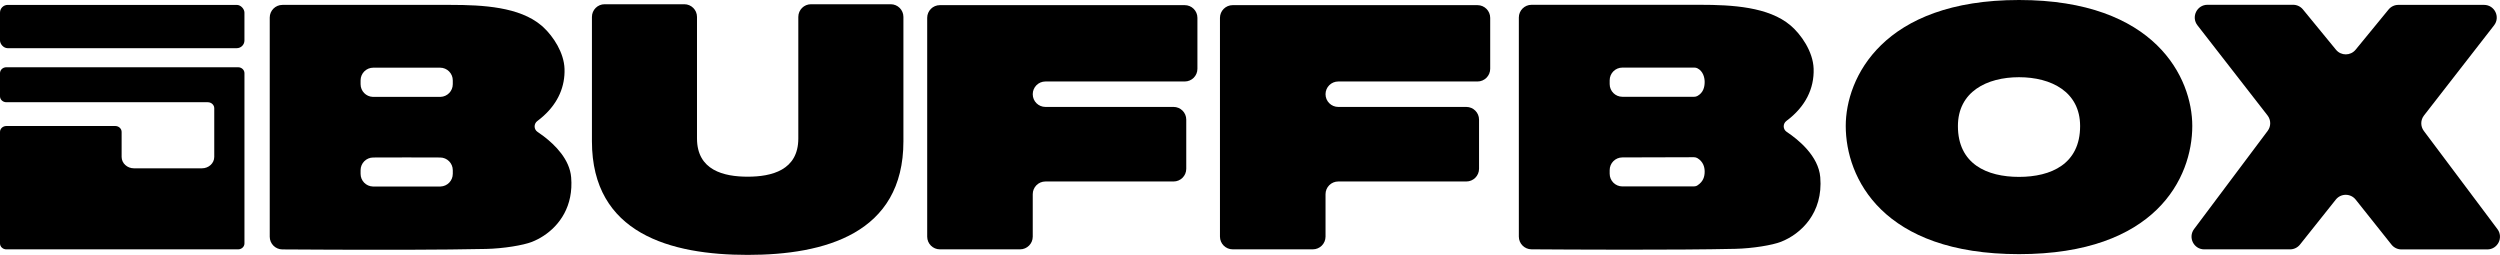 <?xml version="1.0" encoding="UTF-8"?>
<svg id="Layer_2" data-name="Layer 2" xmlns="http://www.w3.org/2000/svg" viewBox="0 0 1234.26 125.84">
  <g id="Layer_1-2" data-name="Layer 1">
    <path d="M439.74,2.09h-39.35c-3.46,0-6.26,2.8-6.26,6.26v60.01c0,15.71-13.21,18.87-25.01,18.87s-25.01-3.16-25.01-18.87V8.35c0-3.46-2.8-6.26-6.26-6.26h-39.35c-3.46,0-6.26,2.8-6.26,6.26v61.39c0,45.68,38.98,56.1,76.89,56.1s76.89-10.43,76.89-56.1V8.35c0-3.46-2.8-6.26-6.26-6.26Z"/>
    <path d="M584.91,2.54h-120.89c-3.46,0-6.26,2.81-6.26,6.26v108.04c0,3.45,2.8,6.26,6.26,6.26h39.59c3.46,0,6.26-2.81,6.26-6.26v-20.98c0-3.46,2.8-6.26,6.26-6.26h63.27c3.46,0,6.26-2.81,6.26-6.26v-24.29c0-3.46-2.8-6.26-6.26-6.26h-63.27c-3.46,0-6.26-2.8-6.26-6.26v-.04c0-3.46,2.8-6.26,6.26-6.26h68.78c3.46,0,6.26-2.8,6.26-6.26V8.8c0-3.45-2.8-6.26-6.26-6.26Z"/>
    <path d="M1232.99,113.11l-36.34-48.48c-1.69-2.26-1.67-5.37.07-7.6l34.61-44.51c3.2-4.12.27-10.11-4.95-10.11h-42.28c-1.88-.01-3.66.83-4.85,2.28l-16.28,19.86c-2.51,3.06-7.18,3.06-9.69,0l-16.32-19.9c-1.19-1.45-2.97-2.29-4.85-2.29h-42.27c-5.21.01-8.15,6.01-4.95,10.13l34.61,44.51c1.73,2.23,1.76,5.34.07,7.6l-36.34,48.48c-3.1,4.13-.15,10.03,5.01,10.03h42.37c1.91,0,3.71-.87,4.9-2.36l17.69-22.21c2.51-3.15,7.3-3.15,9.8,0l17.7,22.24c1.19,1.49,2.99,2.36,4.9,2.36h42.38c5.16,0,8.11-5.89,5.01-10.03Z"/>
    <path d="M729.44,2.54h-120.86c-3.47,0-6.28,2.82-6.28,6.28v108c0,3.47,2.81,6.28,6.28,6.28h39.56c3.47,0,6.28-2.81,6.28-6.28v-20.94c0-3.47,2.81-6.28,6.28-6.28h63.23c3.47,0,6.28-2.82,6.28-6.28v-24.25c0-3.47-2.81-6.28-6.28-6.28h-63.23c-1.73,0-3.31-.7-4.44-1.84-1.14-1.14-1.84-2.7-1.84-4.44,0-3.47,2.81-6.28,6.28-6.28h68.74c3.46,0,6.28-2.81,6.28-6.28V8.82c0-3.46-2.82-6.28-6.28-6.28Z"/>
    <path d="M882.08,65.09c-1.91-1.28-1.94-4.04-.09-5.41,9.42-7.02,13.72-16.01,13.41-25.72-.27-8.58-6.31-17.09-11.41-21.41-10.84-9.19-28.83-10.18-44.71-10.18h-83.15c-3.46,0-6.27,2.81-6.27,6.27v108.18c0,3.44,2.78,6.24,6.22,6.27,18.1.13,71.32.44,100.68-.24,8.42-.19,18.25-1.79,22.56-3.49,9.76-3.84,20.84-14.15,19.35-31.88-.88-10.43-10.73-18.49-16.59-22.39ZM838.11,91.48c-.54.37-1.19.56-1.84.56h-35.29c-3.47,0-6.28-2.8-6.28-6.27v-1.78c0-3.46,2.8-6.26,6.26-6.27l35.37-.1c.63,0,1.24.17,1.77.5,2.75,1.73,3.5,4.29,3.5,6.59,0,2.52-.71,4.92-3.49,6.77ZM838.06,47.36c-.49.28-1.06.42-1.63.42h-35.45c-3.47.01-6.28-2.8-6.28-6.26v-1.88c0-3.47,2.81-6.27,6.27-6.27h35.57c.51,0,1.02.11,1.48.34,2.81,1.42,3.58,4.58,3.58,6.75,0,2.67-.76,5.35-3.54,6.9Z"/>
    <path d="M996.79,0c-67.41,0-85.54,38.6-85.54,62.17,0,25.65,18.06,63.3,85.54,63.3s85.55-37.65,85.55-63.3c0-23.57-18.12-62.17-85.55-62.17ZM996.79,87.33c-15.88,0-30.16-6.37-30.16-25.08,0-16.97,14.28-24.13,30.16-24.13s30.17,7.16,30.17,24.13c0,18.71-14.29,25.08-30.17,25.08Z"/>
    <path d="M268.38,67.25c-1.06-.8-2.07-1.51-2.98-2.12-1.92-1.27-1.94-4.03-.1-5.4,1.1-.82,2.12-1.66,3.08-2.53,7.28-6.59,10.6-14.61,10.33-23.19-.25-7.98-5.5-15.91-10.33-20.45-.36-.34-.72-.66-1.07-.96-10.84-9.19-28.83-10.18-44.71-10.18h-83.16c-3.46,0-6.27,2.8-6.27,6.26v108.19c0,3.44,2.78,6.24,6.22,6.27,11.54.08,37.4.24,62.24.16.02.01.04.01.06,0,14.05-.04,27.78-.16,38.39-.4,8.42-.19,18.24-1.79,22.55-3.49,1.9-.75,3.85-1.74,5.75-2.99,7.86-5.15,14.81-14.61,13.6-28.9-.73-8.81-7.87-15.91-13.6-20.27ZM223.54,85.83c0,3.39-2.7,6.15-6.07,6.25h-16.69s-16.7,0-16.7,0c-3.37-.1-6.06-2.86-6.06-6.25v-1.8c0-3.45,2.79-6.26,6.25-6.27l16.51-.04,16.51.04c3.45,0,6.25,2.82,6.25,6.27v1.8ZM223.54,41.57c0,3.39-2.7,6.16-6.07,6.26h-16.69s-16.7,0-16.7,0c-3.37-.1-6.06-2.87-6.06-6.26v-1.89c0-3.46,2.8-6.27,6.26-6.27h32.99c3.46,0,6.27,2.81,6.27,6.27v1.89Z"/>
    <g>
      <rect x="0" y="2.42" width="120.68" height="21.37" rx="3.81" ry="3.81"/>
      <path d="M0,36.12v11.43c0,1.61,1.41,2.92,3.15,2.92h99.43c1.77,0,3.2,1.33,3.2,2.97v24.03c0,3.12-2.73,5.63-6.08,5.63h-33.57c-3.35,0-6.08-2.51-6.08-5.63v-12.34c0-1.61-1.41-2.92-3.15-2.92H3.15c-1.74,0-3.15,1.31-3.15,2.92v55.06c0,1.61,1.41,2.92,3.15,2.92h114.39c1.74,0,3.15-1.31,3.15-2.92V36.12c0-1.61-1.41-2.92-3.15-2.92H3.15c-1.74,0-3.15,1.31-3.15,2.92Z"/>
    </g>
  </g>
</svg>
